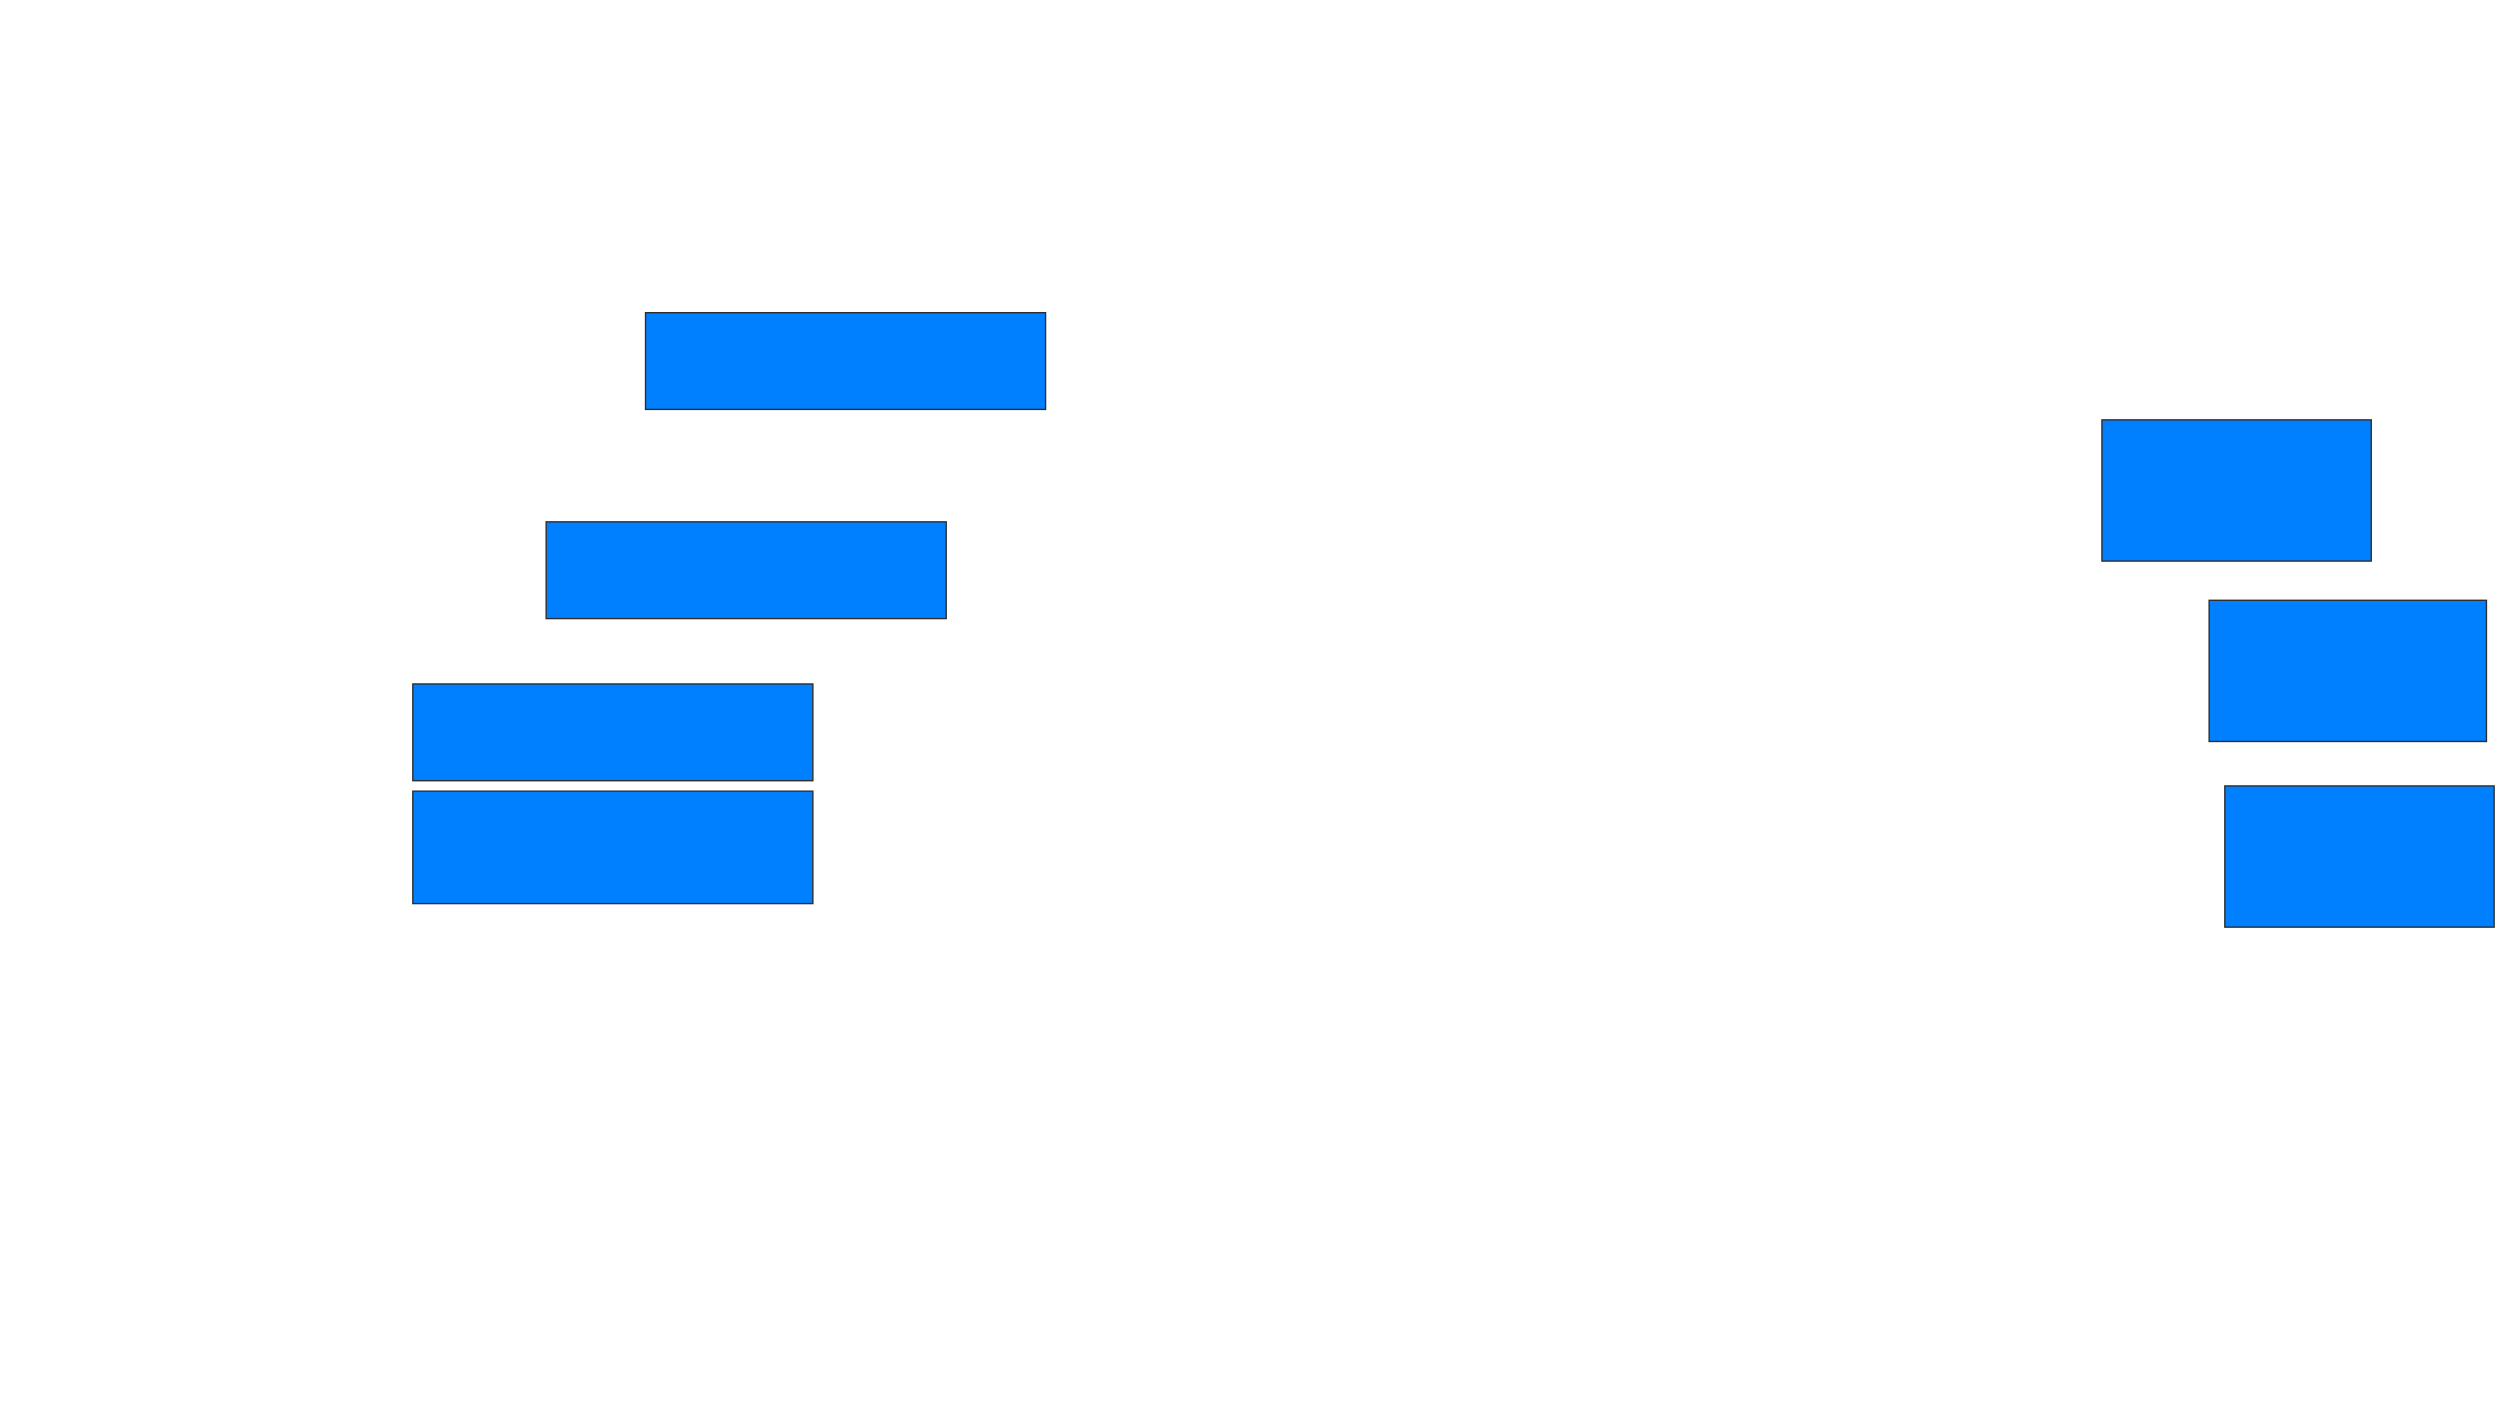 <svg height="1014" width="1804" xmlns="http://www.w3.org/2000/svg">
 <!-- Created with Image Occlusion Enhanced -->
 <g>
  <title>Labels</title>
 </g>
 <g>
  <title>Masks</title>
  <rect fill="#007fff" height="101.887" id="3e52056f156d4ab4a9a97c2a4978c0a0-ao-1" stroke="#2D2D2D" width="194.34" x="1605.434" y="567.132"/>
  <rect fill="#007fff" height="101.887" id="3e52056f156d4ab4a9a97c2a4978c0a0-ao-2" stroke="#2D2D2D" width="200.109" x="1594.113" y="433.17"/>
  <rect fill="#007fff" height="101.887" id="3e52056f156d4ab4a9a97c2a4978c0a0-ao-3" stroke="#2D2D2D" width="194.34" x="1516.755" y="302.981"/>
  <rect fill="#007fff" height="69.811" id="3e52056f156d4ab4a9a97c2a4978c0a0-ao-4" stroke="#2D2D2D" width="288.679" x="465.811" y="225.623"/>
  
  <rect fill="#007fff" height="69.811" id="3e52056f156d4ab4a9a97c2a4978c0a0-ao-6" stroke="#2D2D2D" width="288.679" x="394.113" y="376.566"/>
  <rect fill="#007fff" height="69.811" id="3e52056f156d4ab4a9a97c2a4978c0a0-ao-7" stroke="#2D2D2D" width="288.679" x="297.887" y="493.547"/>
  <rect fill="#007fff" height="81.132" id="3e52056f156d4ab4a9a97c2a4978c0a0-ao-8" stroke="#2D2D2D" width="288.679" x="297.887" y="570.906"/>
 </g>
</svg>